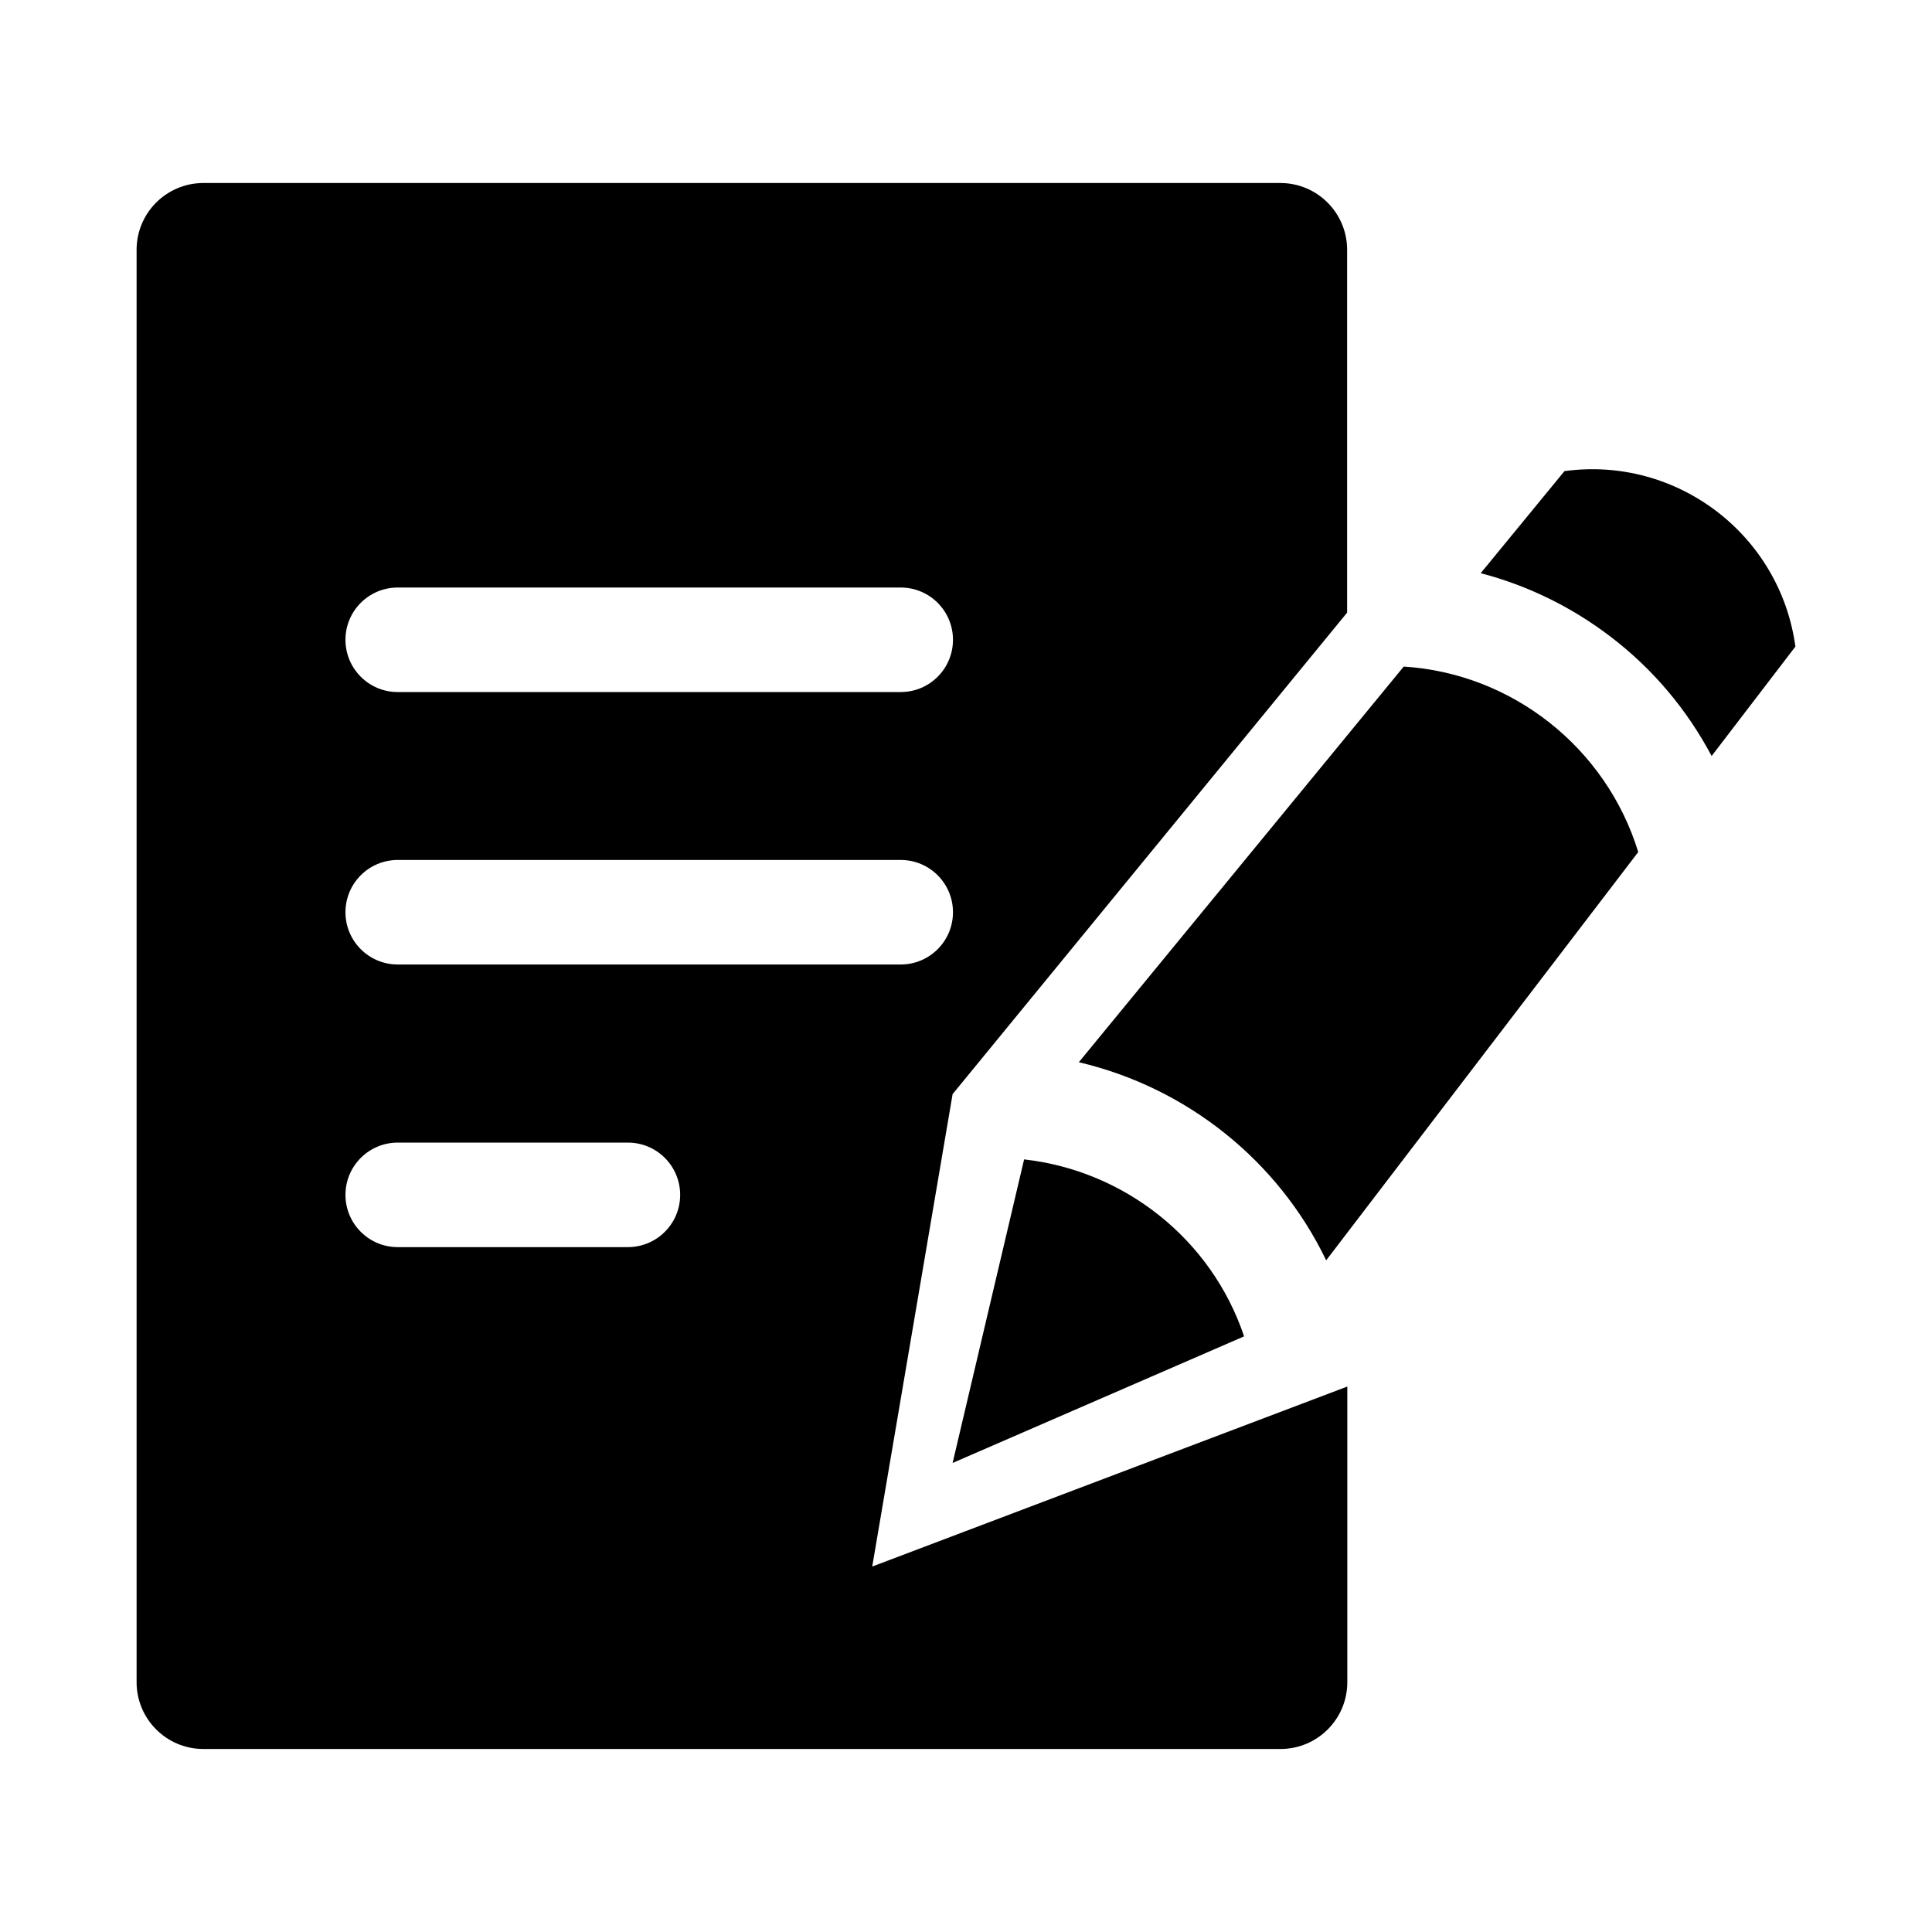 <?xml version="1.0" encoding="utf-8"?>
<!-- Generator: Adobe Illustrator 19.1.0, SVG Export Plug-In . SVG Version: 6.00 Build 0)  -->
<svg version="1.1" id="imissive_x5F_exchange" xmlns="http://www.w3.org/2000/svg" xmlns:xlink="http://www.w3.org/1999/xlink"
	 x="0px" y="0px" viewBox="0 0 1024 1024" style="enable-background:new 0 0 1024 1024;" xml:space="preserve">
<g>
	<g>
		<path d="M744,353.3L571.8,563c57.1,13.4,105.6,52,131.1,105l165.4-216.4C851.3,396.2,801.4,356.9,744,353.3z"/>
		<path d="M853.3,337.2c22.8,17.3,40.9,39,53.9,63.5l44.4-58c-8.1-59.5-63-101.1-122.4-93l-44.4,54.1
			C809.3,310.2,832.5,321.4,853.3,337.2z"/>
		<path d="M542.8,614.5l-37.9,160.9l154.5-67.1C642.1,656.8,596.1,620.5,542.8,614.5z"/>
	</g>
	<path d="M462.3,830.3l42.6-250.4L714,324.7V132.4c0-19.5-15.8-35.4-35.4-35.4H107.8c-19.5,0-35.4,15.8-35.4,35.4v759.2
		c0,19.5,15.8,35.4,35.4,35.4h570.9c19.5,0,35.4-15.8,35.4-35.4V734.9 M332.8,661h-122c-15.3,0-27.7-12.4-27.7-27.7
		c0-15.3,12.4-27.7,27.7-27.7h122c15.3,0,27.7,12.4,27.7,27.7C360.5,648.6,348.1,661,332.8,661z M477.4,511.2H210.8
		c-15.3,0-27.7-12.4-27.7-27.7c0-15.3,12.4-27.7,27.7-27.7h266.6c15.3,0,27.7,12.4,27.7,27.7C505.1,498.8,492.7,511.2,477.4,511.2z
		 M477.4,366.8H210.8c-15.3,0-27.7-12.4-27.7-27.7s12.4-27.7,27.7-27.7h266.6c15.3,0,27.7,12.4,27.7,27.7S492.7,366.8,477.4,366.8z"
		/>
</g>
</svg>
